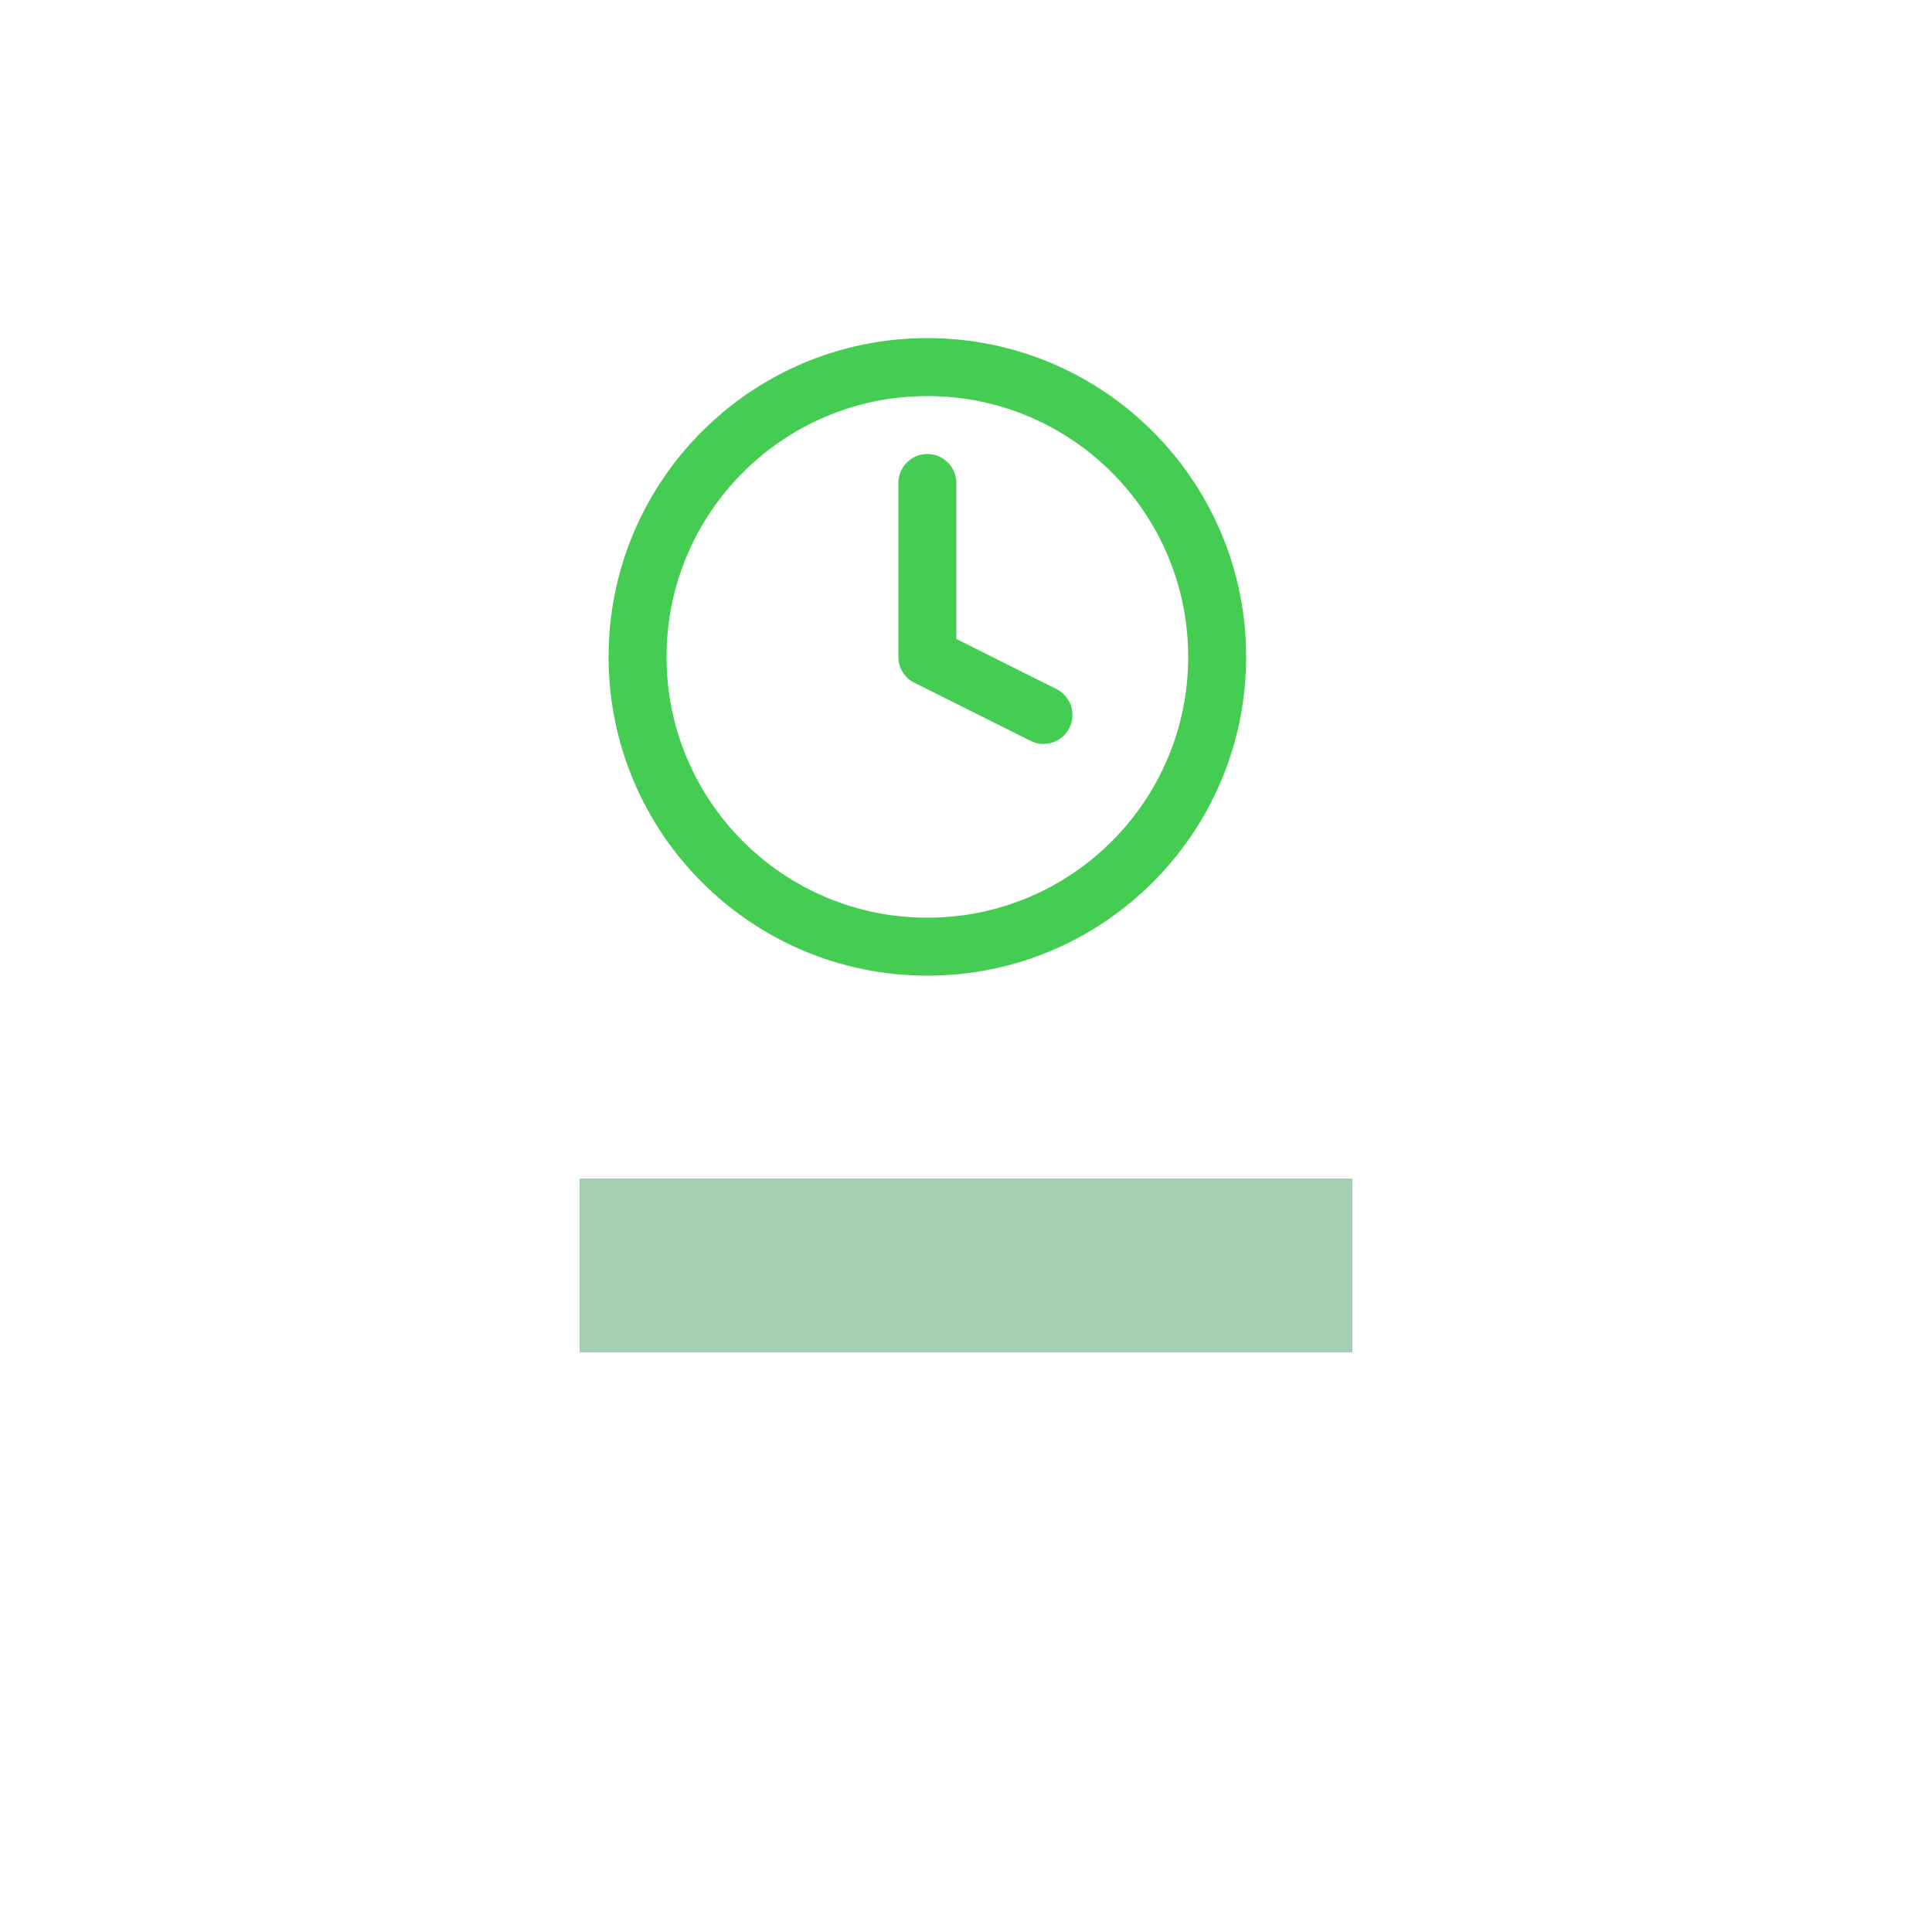 <svg width="100" height="100" fill="none" xmlns="http://www.w3.org/2000/svg"><g filter="url(#filter0_f)"><path fill="#248939" fill-opacity=".41" d="M30 30h40v40H30z"/></g><rect x="21" y="7" width="54" height="54" rx="4" fill="#fff"/><g opacity=".87" fill-rule="evenodd" clip-rule="evenodd" fill="#29C639"><path d="M48 20.5c-7.456 0-13.5 6.044-13.5 13.5S40.544 47.5 48 47.5 61.5 41.456 61.5 34 55.456 20.5 48 20.5zM31.5 34c0-9.113 7.387-16.5 16.5-16.5S64.5 24.887 64.5 34 57.113 50.5 48 50.5 31.5 43.113 31.5 34z"/><path d="M48 23.5a1.5 1.5 0 011.5 1.5v8.073l5.17 2.585a1.5 1.5 0 11-1.34 2.684l-6-3A1.5 1.5 0 0146.5 34v-9a1.5 1.5 0 011.5-1.5z"/></g><defs><filter id="filter0_f" x="0" y="0" width="100" height="100" filterUnits="userSpaceOnUse" color-interpolation-filters="sRGB"><feFlood flood-opacity="0" result="BackgroundImageFix"/><feBlend in="SourceGraphic" in2="BackgroundImageFix" result="shape"/><feGaussianBlur stdDeviation="15" result="effect1_foregroundBlur"/></filter></defs></svg>